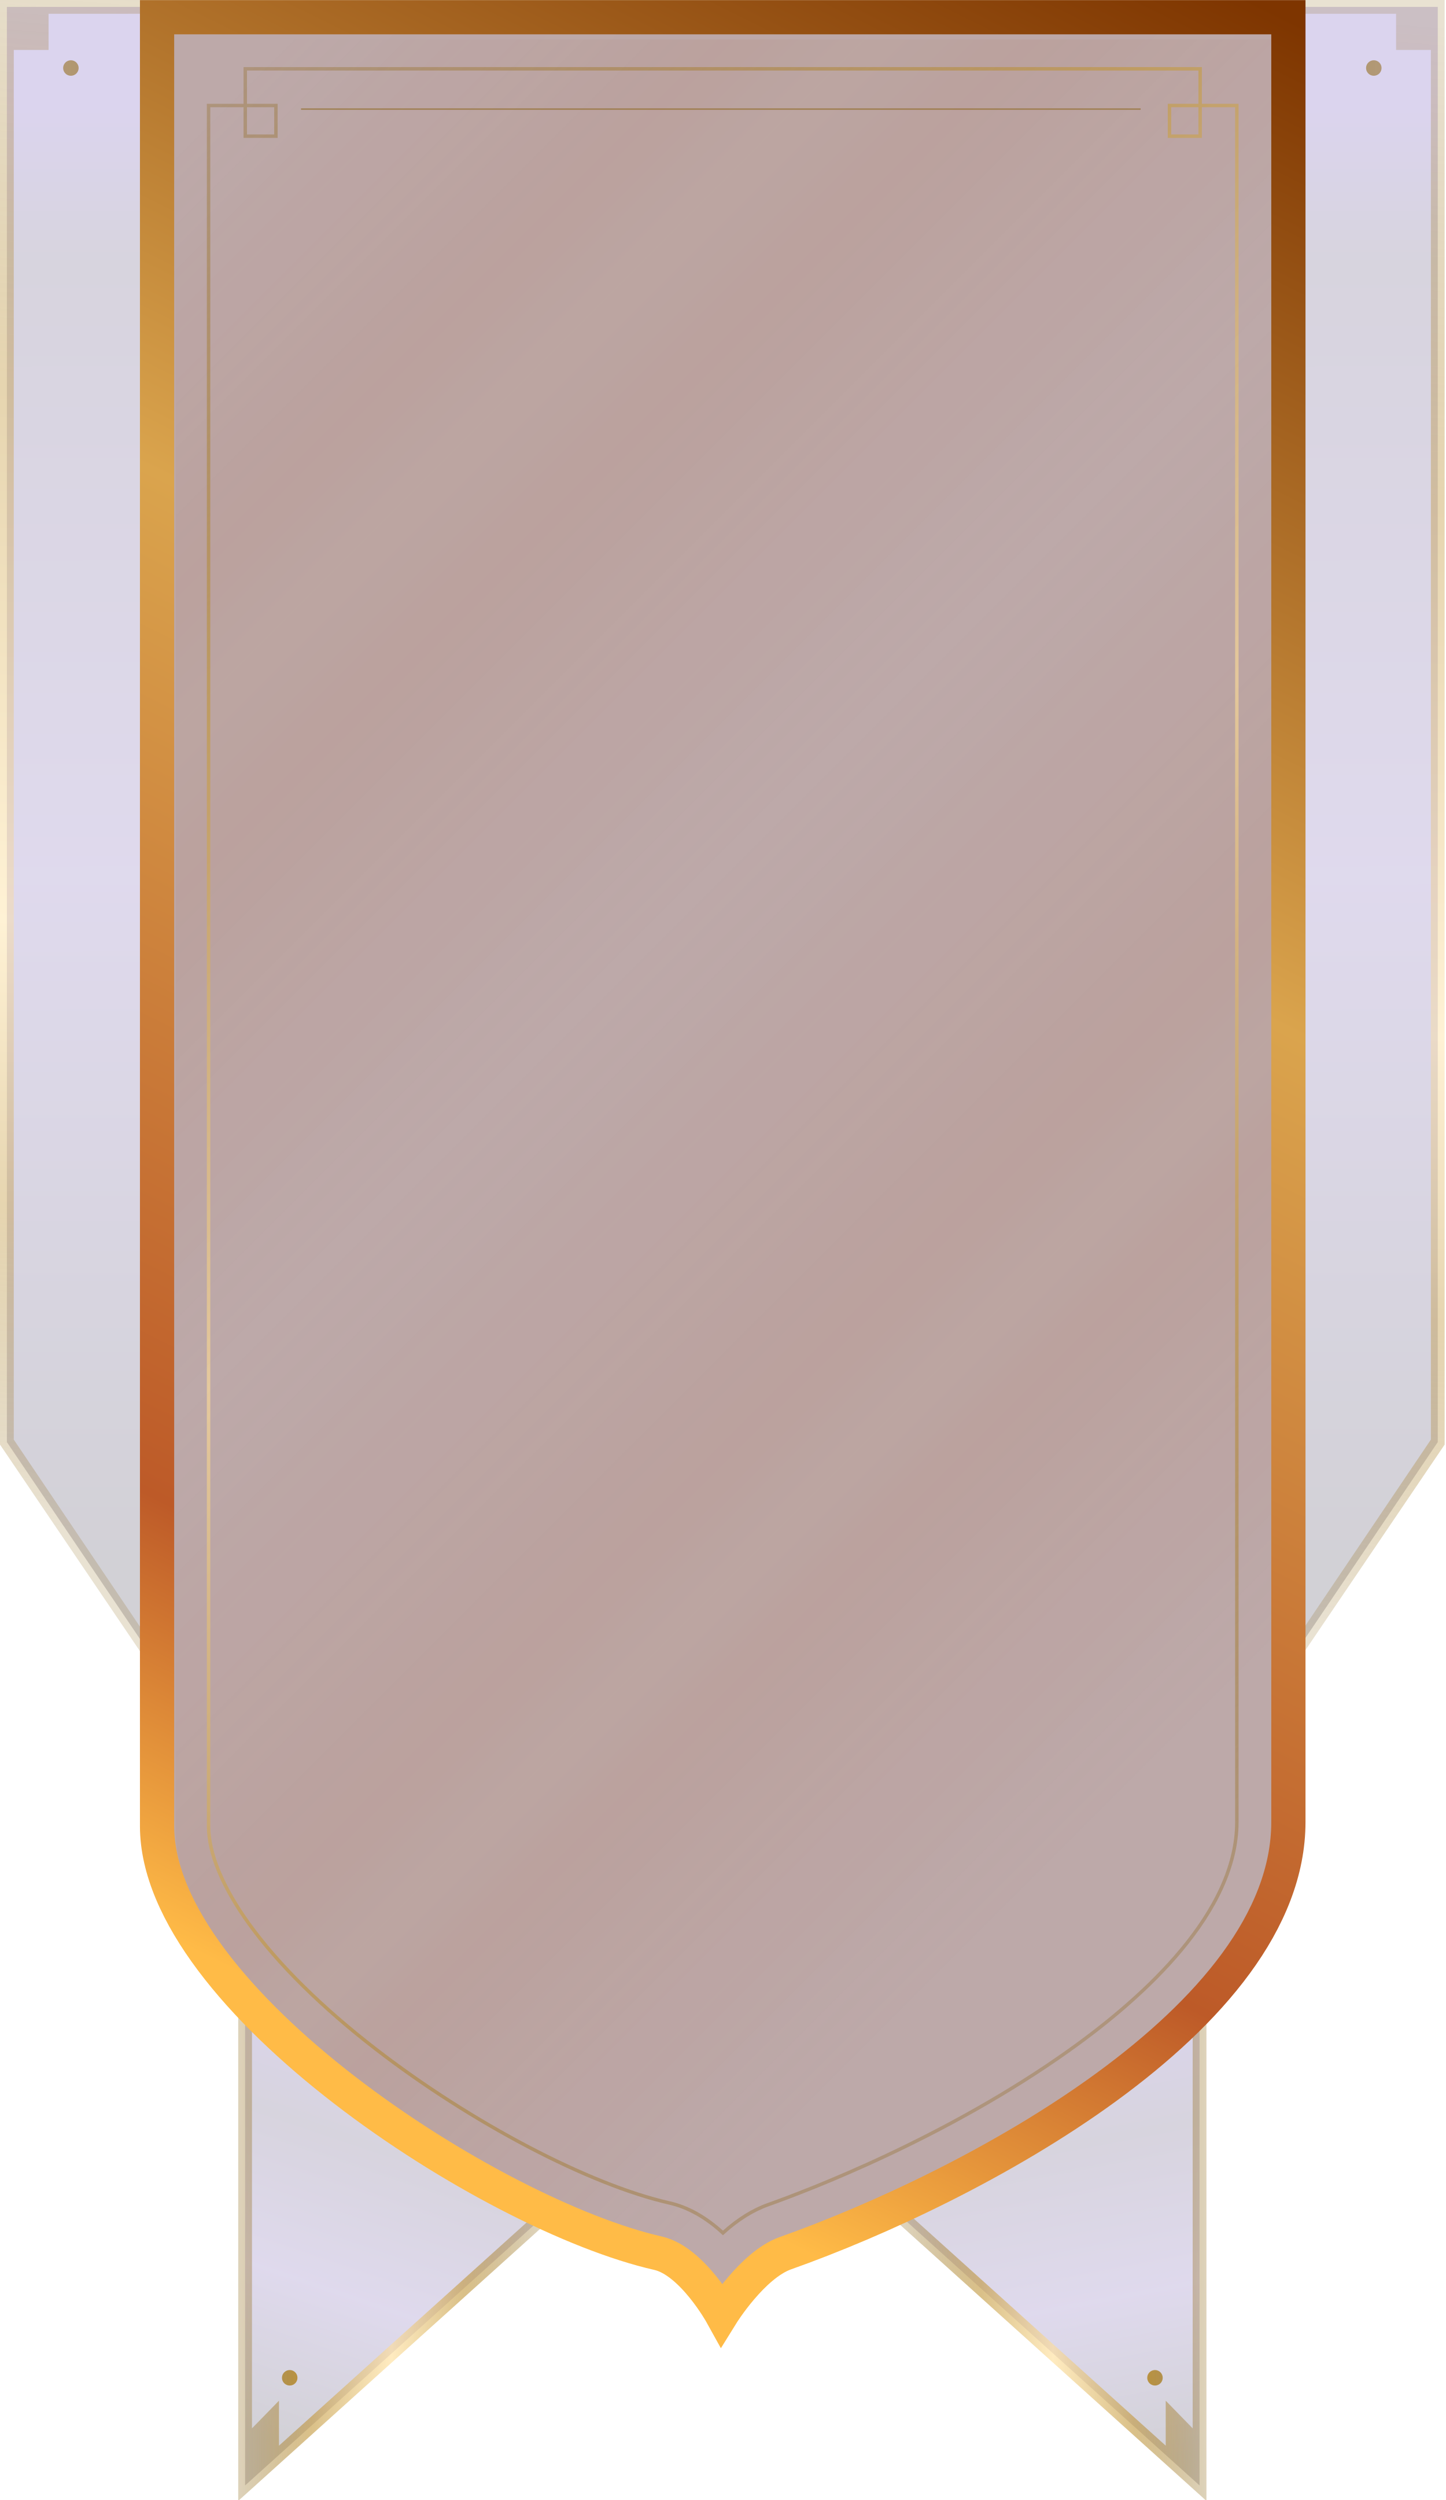<svg width="420" height="726" viewBox="0 0 420 726" fill="none" xmlns="http://www.w3.org/2000/svg">
<g clip-path="url(#clip0)">
<path d="M71.19 580.801V721.701L157.4 644.041L71.19 580.801Z" fill="url(#paint0_linear)" fill-opacity="0.2"/>
<path d="M84.15 692.691C85.393 692.691 86.4 691.684 86.4 690.441C86.4 689.199 85.393 688.191 84.15 688.191C82.907 688.191 81.9 689.199 81.9 690.441C81.9 691.684 82.907 692.691 84.15 692.691Z" fill="url(#paint1_linear)"/>
<path opacity="0.6" d="M156.06 642.551L81.03 710.151V697.091L73.19 705.121V580.801H69.19V726.191L158.74 645.521L156.06 642.551Z" fill="url(#paint2_linear)"/>
<path d="M348.42 580.801V721.701L262.21 644.041L348.42 580.801Z" fill="url(#paint3_linear)" fill-opacity="0.2"/>
<path d="M335.47 692.691C336.713 692.691 337.72 691.684 337.72 690.441C337.72 689.199 336.713 688.191 335.47 688.191C334.227 688.191 333.22 689.199 333.22 690.441C333.22 691.684 334.227 692.691 335.47 692.691Z" fill="url(#paint4_linear)"/>
<path opacity="0.6" d="M263.55 642.551L338.59 710.151V697.091L346.42 705.121V580.801H350.42V726.191L260.88 645.521L263.55 642.551Z" fill="url(#paint5_linear)"/>
<path d="M45.61 2H2V418.75L43.77 480.52L45.61 2Z" fill="url(#paint6_linear)" fill-opacity="0.2"/>
<path d="M374 2H417.61V418.75L375.85 480.52L374 2Z" fill="url(#paint7_linear)" fill-opacity="0.2"/>
<path d="M399.03 22C400.273 22 401.28 20.993 401.28 19.75C401.28 18.507 400.273 17.5 399.03 17.5C397.787 17.5 396.78 18.507 396.78 19.75C396.78 20.993 397.787 22 399.03 22Z" fill="url(#paint8_linear)"/>
<path d="M20.59 22C21.833 22 22.84 20.993 22.84 19.75C22.84 18.507 21.833 17.5 20.59 17.5C19.347 17.5 18.34 18.507 18.34 19.75C18.34 20.993 19.347 22 20.59 22Z" fill="url(#paint9_linear)"/>
<path opacity="0.4" d="M0 0V419.47L42.24 481.8L45.3 479.23L4 418.02V14.5H14.11V4H405.5V14.5H415.61V418.02L374.31 479.23L377.38 481.8L419.61 419.47V0H0Z" fill="url(#paint10_linear)"/>
<g opacity="0.2">
<g opacity="0.2">
<path opacity="0.2" d="M103.1 602.96C131.93 625.2 167.75 643.88 192.24 649.43C199.61 651.1 205.9 657.93 209.81 663.22C213.7 658.31 219.74 651.97 226.45 649.59C275.84 632.07 369.26 584.33 369.26 529.06V9.98H50.59V530.27C50.58 550.71 69.73 577.2 103.1 602.96Z" fill="url(#paint11_linear)"/>
</g>
</g>
<path opacity="0.2" d="M103.51 604.441C132.34 626.681 168.16 645.361 192.65 650.911C200.02 652.581 206.31 659.411 210.22 664.701C214.11 659.791 220.15 653.451 226.86 651.071C276.25 633.551 369.67 585.811 369.67 530.541V11.461H51V531.751C50.99 552.191 70.14 578.681 103.51 604.441Z" fill="url(#paint12_linear)" fill-opacity="0.4"/>
<path d="M45.62 5H374.22V529.05C374.22 586.39 282.15 635.1 228.11 654.27C218.54 657.66 209.63 672.03 209.63 672.03C209.63 672.03 201.05 656.52 191.15 654.27C142.33 643.2 45.62 580.32 45.62 530.26V5Z" fill="#5C282A" fill-opacity="0.4" stroke="url(#paint13_linear)" stroke-width="9.942"/>
<path opacity="0.6" d="M359.25 529.06C359.25 555.18 332.78 579.52 310.57 595.34C274.76 620.85 234.57 636.1 223.11 640.17C218.69 641.74 214.3 644.48 209.98 648.38C205.02 643.82 199.82 640.9 194.45 639.68C171.25 634.42 137 616.48 109.21 595.04C93.58 582.98 80.87 570.44 72.43 558.77C64.68 548.04 60.58 538.19 60.58 530.27V30.64H80.14V39.541H71.24V19.98H348.59V39.541H339.69V30.64H359.25V529.06Z" stroke="url(#paint14_linear)" stroke-miterlimit="10"/>
<path d="M87.44 31.68H331.31" stroke="url(#paint15_linear)" stroke-width="0.461" stroke-miterlimit="10"/>
</g>
<defs>
<linearGradient id="paint0_linear" x1="126.19" y1="567.8" x2="71.179" y2="730.808" gradientUnits="userSpaceOnUse">
<stop offset="0.127" stop-color="#4B29AB"/>
<stop offset="0.338" stop-color="#38265A"/>
<stop offset="0.592" stop-color="#5F44A5"/>
<stop offset="0.867" stop-color="#1D1730"/>
</linearGradient>
<linearGradient id="paint1_linear" x1="68.991" y1="690.446" x2="156.919" y2="690.446" gradientUnits="userSpaceOnUse">
<stop stop-color="#825900" stop-opacity="0.44"/>
<stop offset="0.243" stop-color="#C19639"/>
<stop offset="0.509" stop-color="#FFDE96"/>
<stop offset="0.746" stop-color="#C19639"/>
<stop offset="1" stop-color="#825900" stop-opacity="0.44"/>
</linearGradient>
<linearGradient id="paint2_linear" x1="68.985" y1="653.497" x2="156.923" y2="653.497" gradientUnits="userSpaceOnUse">
<stop stop-color="#825900" stop-opacity="0.44"/>
<stop offset="0.243" stop-color="#C19639"/>
<stop offset="0.509" stop-color="#FFDE96"/>
<stop offset="0.746" stop-color="#C19639"/>
<stop offset="1" stop-color="#825900" stop-opacity="0.44"/>
</linearGradient>
<linearGradient id="paint3_linear" x1="305.312" y1="561.64" x2="339.51" y2="739.629" gradientUnits="userSpaceOnUse">
<stop offset="0.127" stop-color="#4B29AB"/>
<stop offset="0.338" stop-color="#38265A"/>
<stop offset="0.592" stop-color="#5F44A5"/>
<stop offset="0.867" stop-color="#1D1730"/>
</linearGradient>
<linearGradient id="paint4_linear" x1="350.624" y1="690.446" x2="262.696" y2="690.446" gradientUnits="userSpaceOnUse">
<stop stop-color="#825900" stop-opacity="0.44"/>
<stop offset="0.243" stop-color="#C19639"/>
<stop offset="0.509" stop-color="#FFDE96"/>
<stop offset="0.746" stop-color="#C19639"/>
<stop offset="1" stop-color="#825900" stop-opacity="0.44"/>
</linearGradient>
<linearGradient id="paint5_linear" x1="350.618" y1="653.497" x2="262.7" y2="653.497" gradientUnits="userSpaceOnUse">
<stop stop-color="#825900" stop-opacity="0.44"/>
<stop offset="0.243" stop-color="#C19639"/>
<stop offset="0.509" stop-color="#FFDE96"/>
<stop offset="0.746" stop-color="#C19639"/>
<stop offset="1" stop-color="#825900" stop-opacity="0.44"/>
</linearGradient>
<linearGradient id="paint6_linear" x1="23.803" y1="7.927" x2="24.222" y2="457.941" gradientUnits="userSpaceOnUse">
<stop offset="0.051" stop-color="#4B29AB"/>
<stop offset="0.153" stop-color="#38265A"/>
<stop offset="0.548" stop-color="#5F44A5"/>
<stop offset="1" stop-color="#1D1730"/>
</linearGradient>
<linearGradient id="paint7_linear" x1="395.803" y1="7.927" x2="396.222" y2="457.941" gradientUnits="userSpaceOnUse">
<stop offset="0.051" stop-color="#4B29AB"/>
<stop offset="0.153" stop-color="#38265A"/>
<stop offset="0.548" stop-color="#5F44A5"/>
<stop offset="1" stop-color="#1D1730"/>
</linearGradient>
<linearGradient id="paint8_linear" x1="-20.65" y1="19.755" x2="416.906" y2="19.755" gradientUnits="userSpaceOnUse">
<stop stop-color="#825900" stop-opacity="0.44"/>
<stop offset="0.243" stop-color="#C19639"/>
<stop offset="0.509" stop-color="#FFDE96"/>
<stop offset="0.746" stop-color="#C19639"/>
<stop offset="1" stop-color="#825900" stop-opacity="0.44"/>
</linearGradient>
<linearGradient id="paint9_linear" x1="-0.648" y1="19.755" x2="436.908" y2="19.755" gradientUnits="userSpaceOnUse">
<stop stop-color="#825900" stop-opacity="0.44"/>
<stop offset="0.243" stop-color="#C19639"/>
<stop offset="0.509" stop-color="#FFDE96"/>
<stop offset="0.746" stop-color="#C19639"/>
<stop offset="1" stop-color="#825900" stop-opacity="0.44"/>
</linearGradient>
<linearGradient id="paint10_linear" x1="162.51" y1="-14.363" x2="115.23" y2="560.837" gradientUnits="userSpaceOnUse">
<stop stop-color="#825900" stop-opacity="0.44"/>
<stop offset="0.243" stop-color="#C19639"/>
<stop offset="0.509" stop-color="#FFDE96"/>
<stop offset="0.652" stop-color="#C19639"/>
<stop offset="0.812" stop-color="#825900" stop-opacity="0.44"/>
</linearGradient>
<linearGradient id="paint11_linear" x1="10.047" y1="81.808" x2="387.541" y2="459.303" gradientUnits="userSpaceOnUse">
<stop stop-color="#CF6B2B" stop-opacity="0"/>
<stop offset="0.175" stop-color="#CF6B2B"/>
<stop offset="0.226" stop-color="#DFBC6A"/>
<stop offset="0.283" stop-color="#CF6B2B"/>
<stop offset="0.486" stop-color="#CF6B2B" stop-opacity="0"/>
<stop offset="0.719" stop-color="#CF6B2B"/>
<stop offset="0.766" stop-color="#DFBC6A"/>
<stop offset="0.804" stop-color="#CF6B2B"/>
<stop offset="1" stop-color="#CF6B2B" stop-opacity="0"/>
</linearGradient>
<linearGradient id="paint12_linear" x1="10.457" y1="83.289" x2="387.951" y2="460.783" gradientUnits="userSpaceOnUse">
<stop stop-color="#CF6B2B" stop-opacity="0"/>
<stop offset="0.175" stop-color="#CF6B2B"/>
<stop offset="0.226" stop-color="#DFBC6A"/>
<stop offset="0.283" stop-color="#CF6B2B"/>
<stop offset="0.486" stop-color="#CF6B2B" stop-opacity="0"/>
<stop offset="0.719" stop-color="#CF6B2B"/>
<stop offset="0.766" stop-color="#DFBC6A"/>
<stop offset="0.804" stop-color="#CF6B2B"/>
<stop offset="1" stop-color="#CF6B2B" stop-opacity="0"/>
</linearGradient>
<linearGradient id="paint13_linear" x1="83" y1="595" x2="374" y2="5" gradientUnits="userSpaceOnUse">
<stop offset="0.021" stop-color="#FFBB47"/>
<stop offset="0.193" stop-color="#BD5A28"/>
<stop offset="0.599" stop-color="#DAA44D"/>
<stop offset="1" stop-color="#7E3500"/>
</linearGradient>
<linearGradient id="paint14_linear" x1="39.505" y1="41.225" x2="388.094" y2="542.002" gradientUnits="userSpaceOnUse">
<stop stop-color="#825900" stop-opacity="0.44"/>
<stop offset="0.243" stop-color="#C19639"/>
<stop offset="0.509" stop-color="#FFDE96"/>
<stop offset="0.746" stop-color="#C19639"/>
<stop offset="1" stop-color="#825900" stop-opacity="0.44"/>
</linearGradient>
<linearGradient id="paint15_linear" x1="nan" y1="nan" x2="nan" y2="nan" gradientUnits="userSpaceOnUse">
<stop stop-color="#825900" stop-opacity="0.44"/>
<stop offset="0.243" stop-color="#C19639"/>
<stop offset="0.509" stop-color="#FFDE96"/>
<stop offset="0.746" stop-color="#C19639"/>
<stop offset="1" stop-color="#825900" stop-opacity="0.44"/>
</linearGradient>
<clipPath id="clip0">
<rect width="420" height="726" fill="white"/>
</clipPath>
</defs>
</svg>
